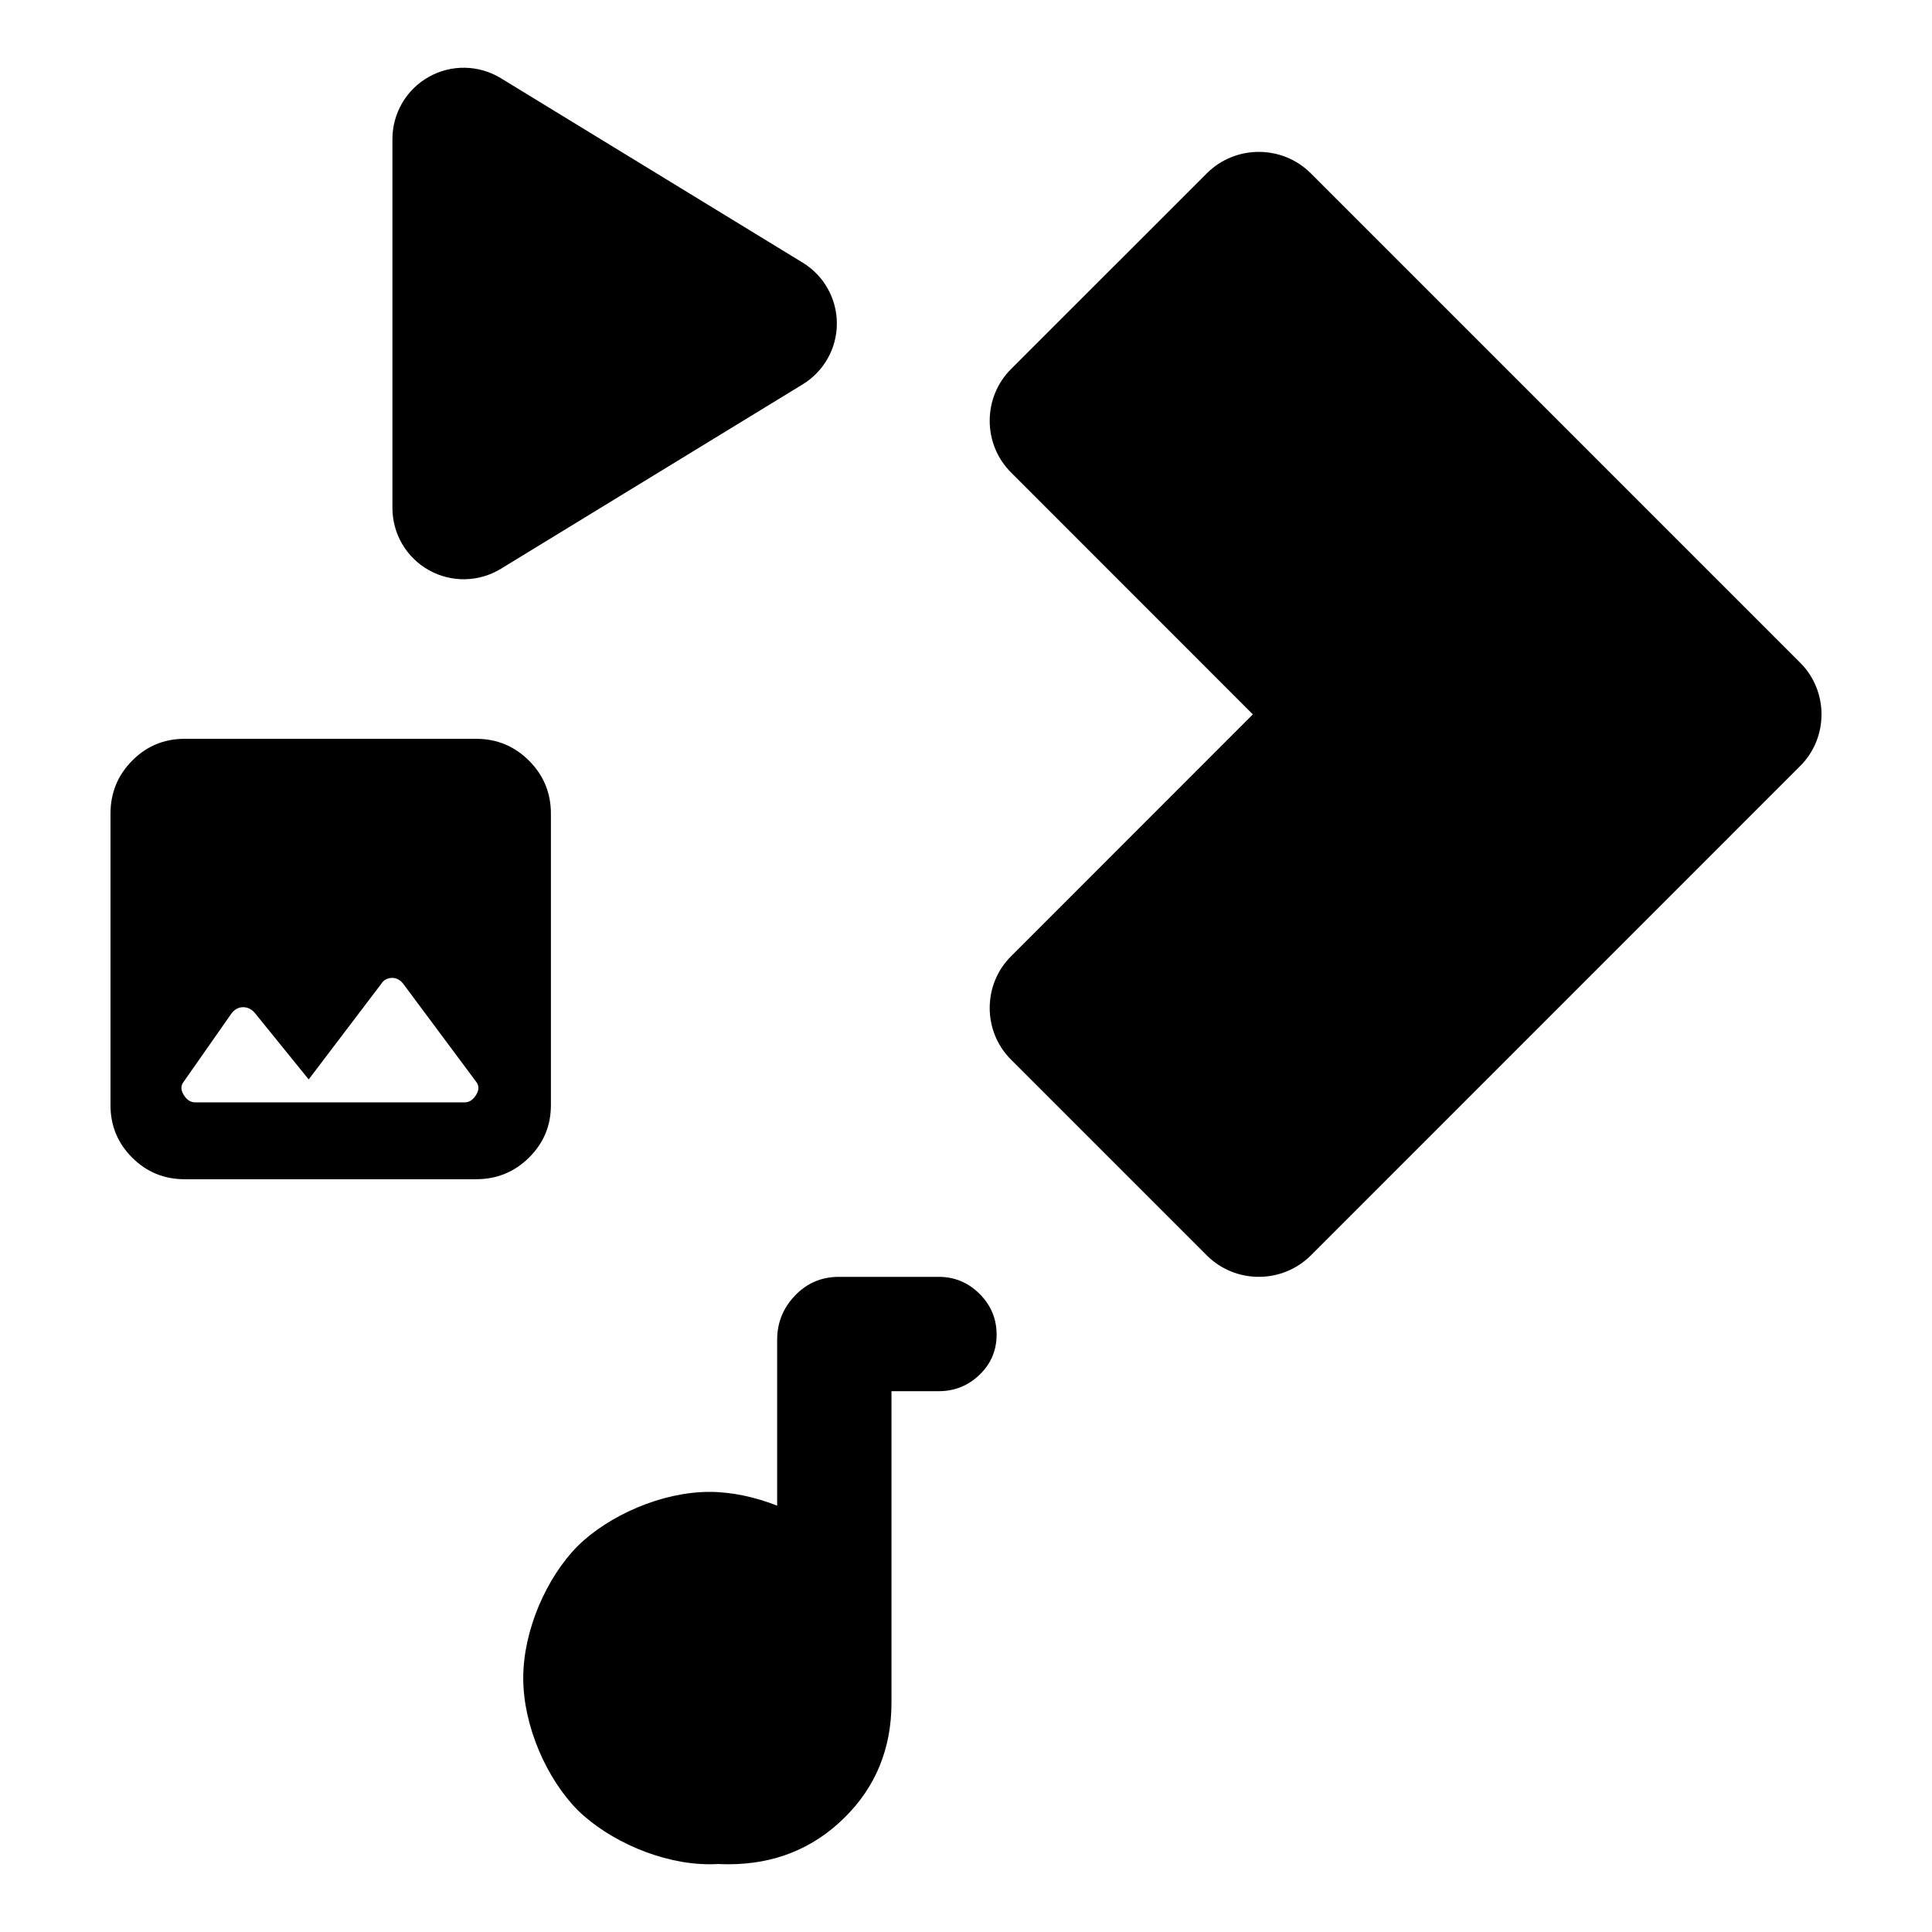 <?xml version="1.0" encoding="utf-8"?>
<svg height="48" viewBox="0 -960 960 960" width="48" xmlns="http://www.w3.org/2000/svg">
  <defs>
    <style type="text/css" id="current-color-scheme">.ColorScheme-Highlight { color:#000000; }</style>
  </defs>
  <path class="ColorScheme-Highlight" fill="currentColor" d="M 194.994 -707.59 L 194.994 -890.92 C 194.994 -903.73 201.914 -915.55 213.09 -921.81 C 224.265 -928.08 237.952 -927.82 248.881 -921.14 L 398.881 -829.48 C 409.411 -823.04 415.831 -811.59 415.831 -799.25 C 415.831 -786.92 409.411 -775.47 398.881 -769.03 L 248.881 -677.37 C 237.952 -670.69 224.265 -670.43 213.09 -676.7 C 201.914 -682.96 194.994 -694.77 194.994 -707.59 Z M 91.701 -374.05 C 81.51 -374.05 72.828 -377.63 65.656 -384.8 C 58.486 -391.98 54.902 -400.65 54.902 -410.85 L 54.902 -555.7 C 54.902 -565.99 58.486 -574.76 65.656 -582.02 C 72.828 -589.26 81.51 -592.89 91.701 -592.89 L 236.55 -592.89 C 246.849 -592.89 255.622 -589.26 262.87 -582.02 C 270.117 -574.76 273.741 -565.99 273.741 -555.7 L 273.741 -410.85 C 273.741 -400.65 270.117 -391.98 262.87 -384.8 C 255.622 -377.63 246.849 -374.05 236.55 -374.05 L 91.701 -374.05 Z M 153.389 -423.64 L 126.608 -456.69 C 124.971 -458.59 123.044 -459.53 120.826 -459.53 C 118.604 -459.53 116.703 -458.54 115.122 -456.56 L 91.282 -422.5 C 89.763 -420.6 89.763 -418.41 91.282 -415.95 C 92.802 -413.48 94.701 -412.24 96.98 -412.24 L 230.88 -412.24 C 233.159 -412.24 235.058 -413.48 236.577 -415.95 C 238.096 -418.41 238.096 -420.6 236.577 -422.5 L 200.18 -471.41 C 198.496 -473.37 196.546 -474.26 194.327 -474.07 C 192.106 -473.87 190.424 -472.83 189.285 -470.93 L 153.389 -423.64 Z M 352.516 -33.661 C 328.73 -33.661 302.42 -45.432 287.045 -60.571 C 271.704 -76.051 259.994 -102.29 259.994 -126.18 C 259.994 -150.06 271.704 -176.31 287.045 -191.78 C 302.42 -206.93 328.73 -218.69 352.516 -218.69 C 363.638 -218.69 375.312 -216.12 386.162 -211.84 L 386.162 -294.21 C 386.162 -302.77 389.128 -310.1 395.062 -316.28 C 400.99 -322.46 408.255 -325.54 416.853 -325.54 L 466.481 -325.54 C 474.339 -325.54 481.093 -322.72 486.744 -317.09 C 492.391 -311.45 495.213 -304.7 495.213 -296.84 C 495.213 -288.98 492.391 -282.34 486.744 -276.9 C 481.093 -271.46 474.339 -268.73 466.481 -268.73 L 442.972 -268.73 C 442.972 -291.83 442.972 -123.34 442.972 -113.97 C 442.972 -91.204 435.166 -72.119 419.549 -56.734 C 403.934 -41.359 384.724 -33.661 361.922 -33.661 C 360.22 -33.661 358.539 -33.704 356.879 -33.79 C 355.417 -33.704 353.962 -33.661 352.516 -33.661 Z M 894.404 -579.27 L 651.276 -336.12 C 637.016 -322.02 613.963 -322.02 599.724 -336.12 L 502.463 -433.39 C 488.216 -447.48 488.216 -470.82 502.463 -484.91 L 622.531 -605.03 L 502.463 -725.15 C 488.216 -739.24 488.216 -762.58 502.463 -776.7 L 599.724 -873.94 C 613.963 -888.06 637.016 -888.06 651.276 -873.94 L 894.404 -630.8 C 908.663 -616.7 908.663 -593.36 894.404 -579.27 Z" style="stroke-width: 4.167;"/>
</svg>